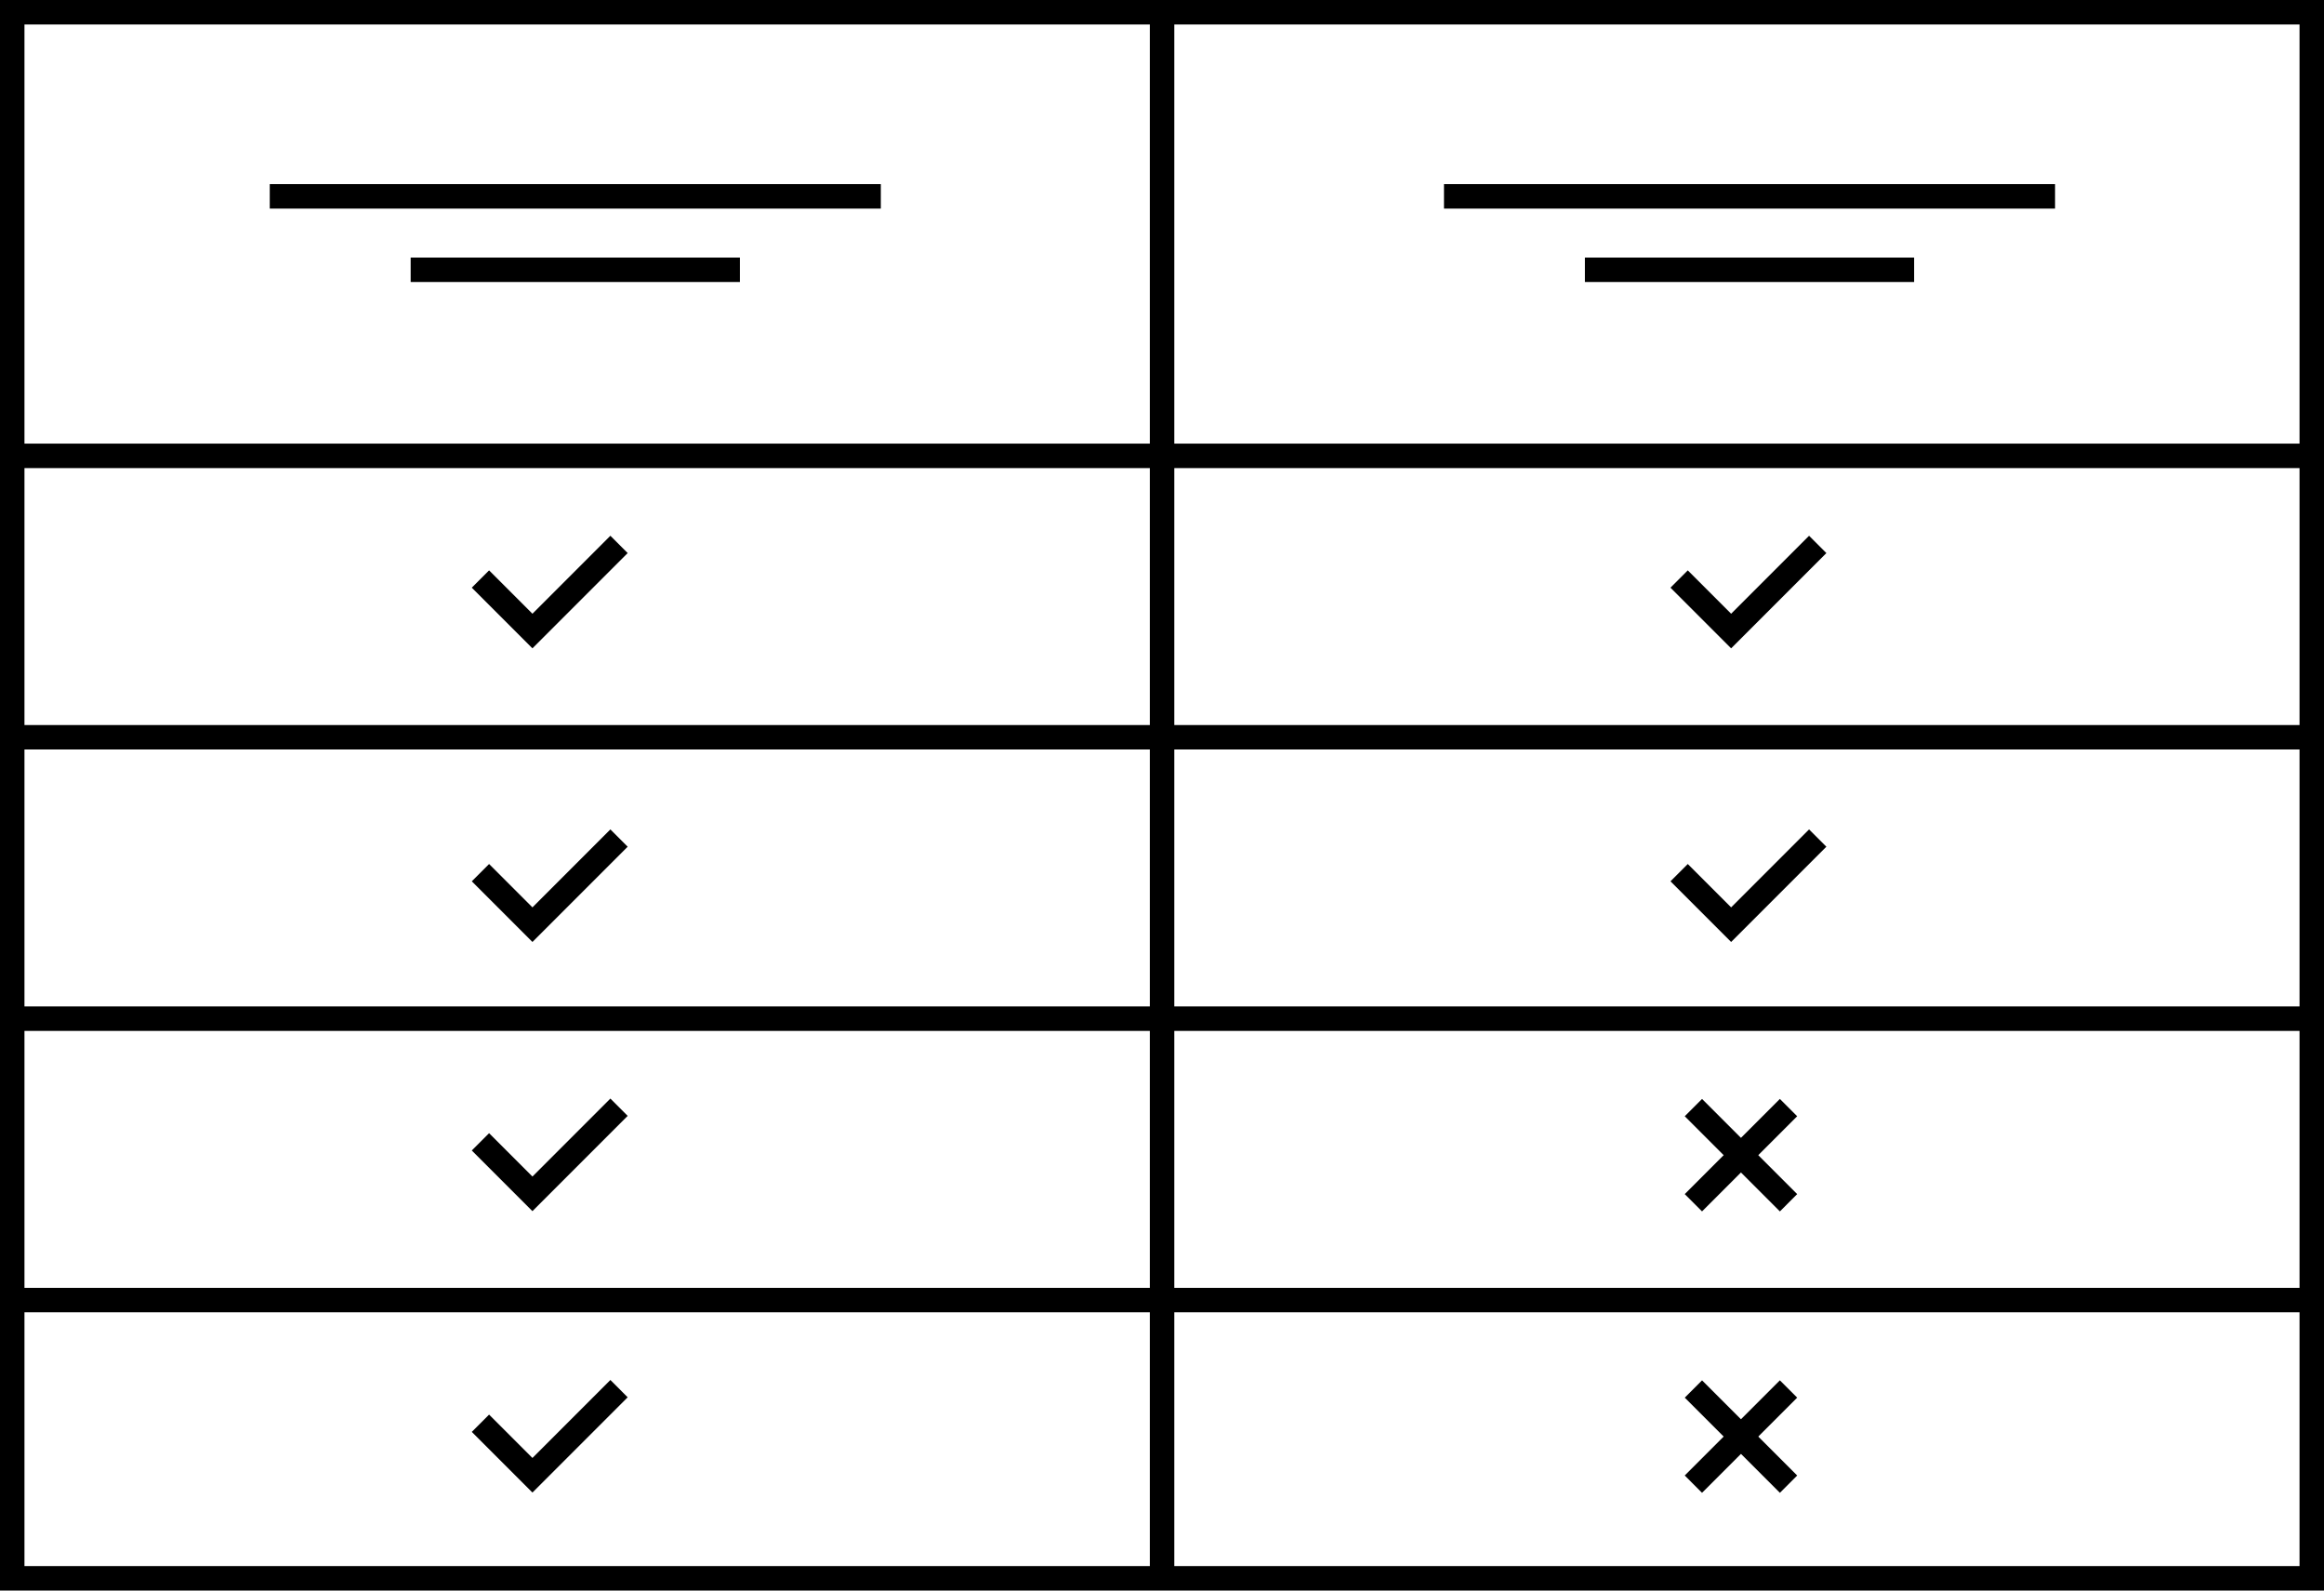 <svg xmlns="http://www.w3.org/2000/svg" width="190" height="130" viewBox="0 0 190 130">
  <path d="M188 2v126H2V2h186m2-2H0v130h190V0z"></path>
  <path d="M94.006 1.008h2v127.5h-2z"></path>
  <path d="M1.238 36.258h187.524v2H1.238zM22.054 15.05h49.958v2H22.054zM33.574 21.05h26.917v2H33.574zM145.515 89.818l1.414 1.415-7.778 7.778-1.414-1.414z"></path>
  <path d="M146.93 97.597l-1.413 1.414-7.778-7.778 1.414-1.414zM145.515 112.818l1.415 1.414-7.779 7.779-1.414-1.415zM149.316 69.204l-1.414-1.415-6.372 6.373-3.544-3.544-1.414 1.414 4.95 4.95.008-.009.008.009zM149.316 45.204l-1.414-1.415-6.372 6.373-3.544-3.544-1.414 1.414 4.95 4.95.008-.009.008.009zM51.316 69.204l-1.414-1.415-6.372 6.373-3.544-3.544-1.414 1.414 4.95 4.95.008-.009.008.009zM51.316 45.204l-1.414-1.415-6.372 6.373-3.544-3.544-1.414 1.414 4.95 4.95.008-.009.008.009zM51.316 114.204l-1.414-1.415-6.372 6.373-3.544-3.544-1.414 1.414 4.95 4.95.008-.009.008.009zM51.316 91.204l-1.414-1.415-6.372 6.373-3.544-3.544-1.414 1.414 4.95 4.95.008-.009.008.009z"></path>
  <path d="M146.93 120.597l-1.413 1.415-7.778-7.778 1.414-1.415zM118.054 15.05h49.958v2h-49.958zM129.574 21.05h26.917v2h-26.917zM1.238 59.258h187.524v2H1.238zM1.238 82.258h187.524v2H1.238zM1.238 105.258h187.524v2H1.238z"></path>
</svg>
